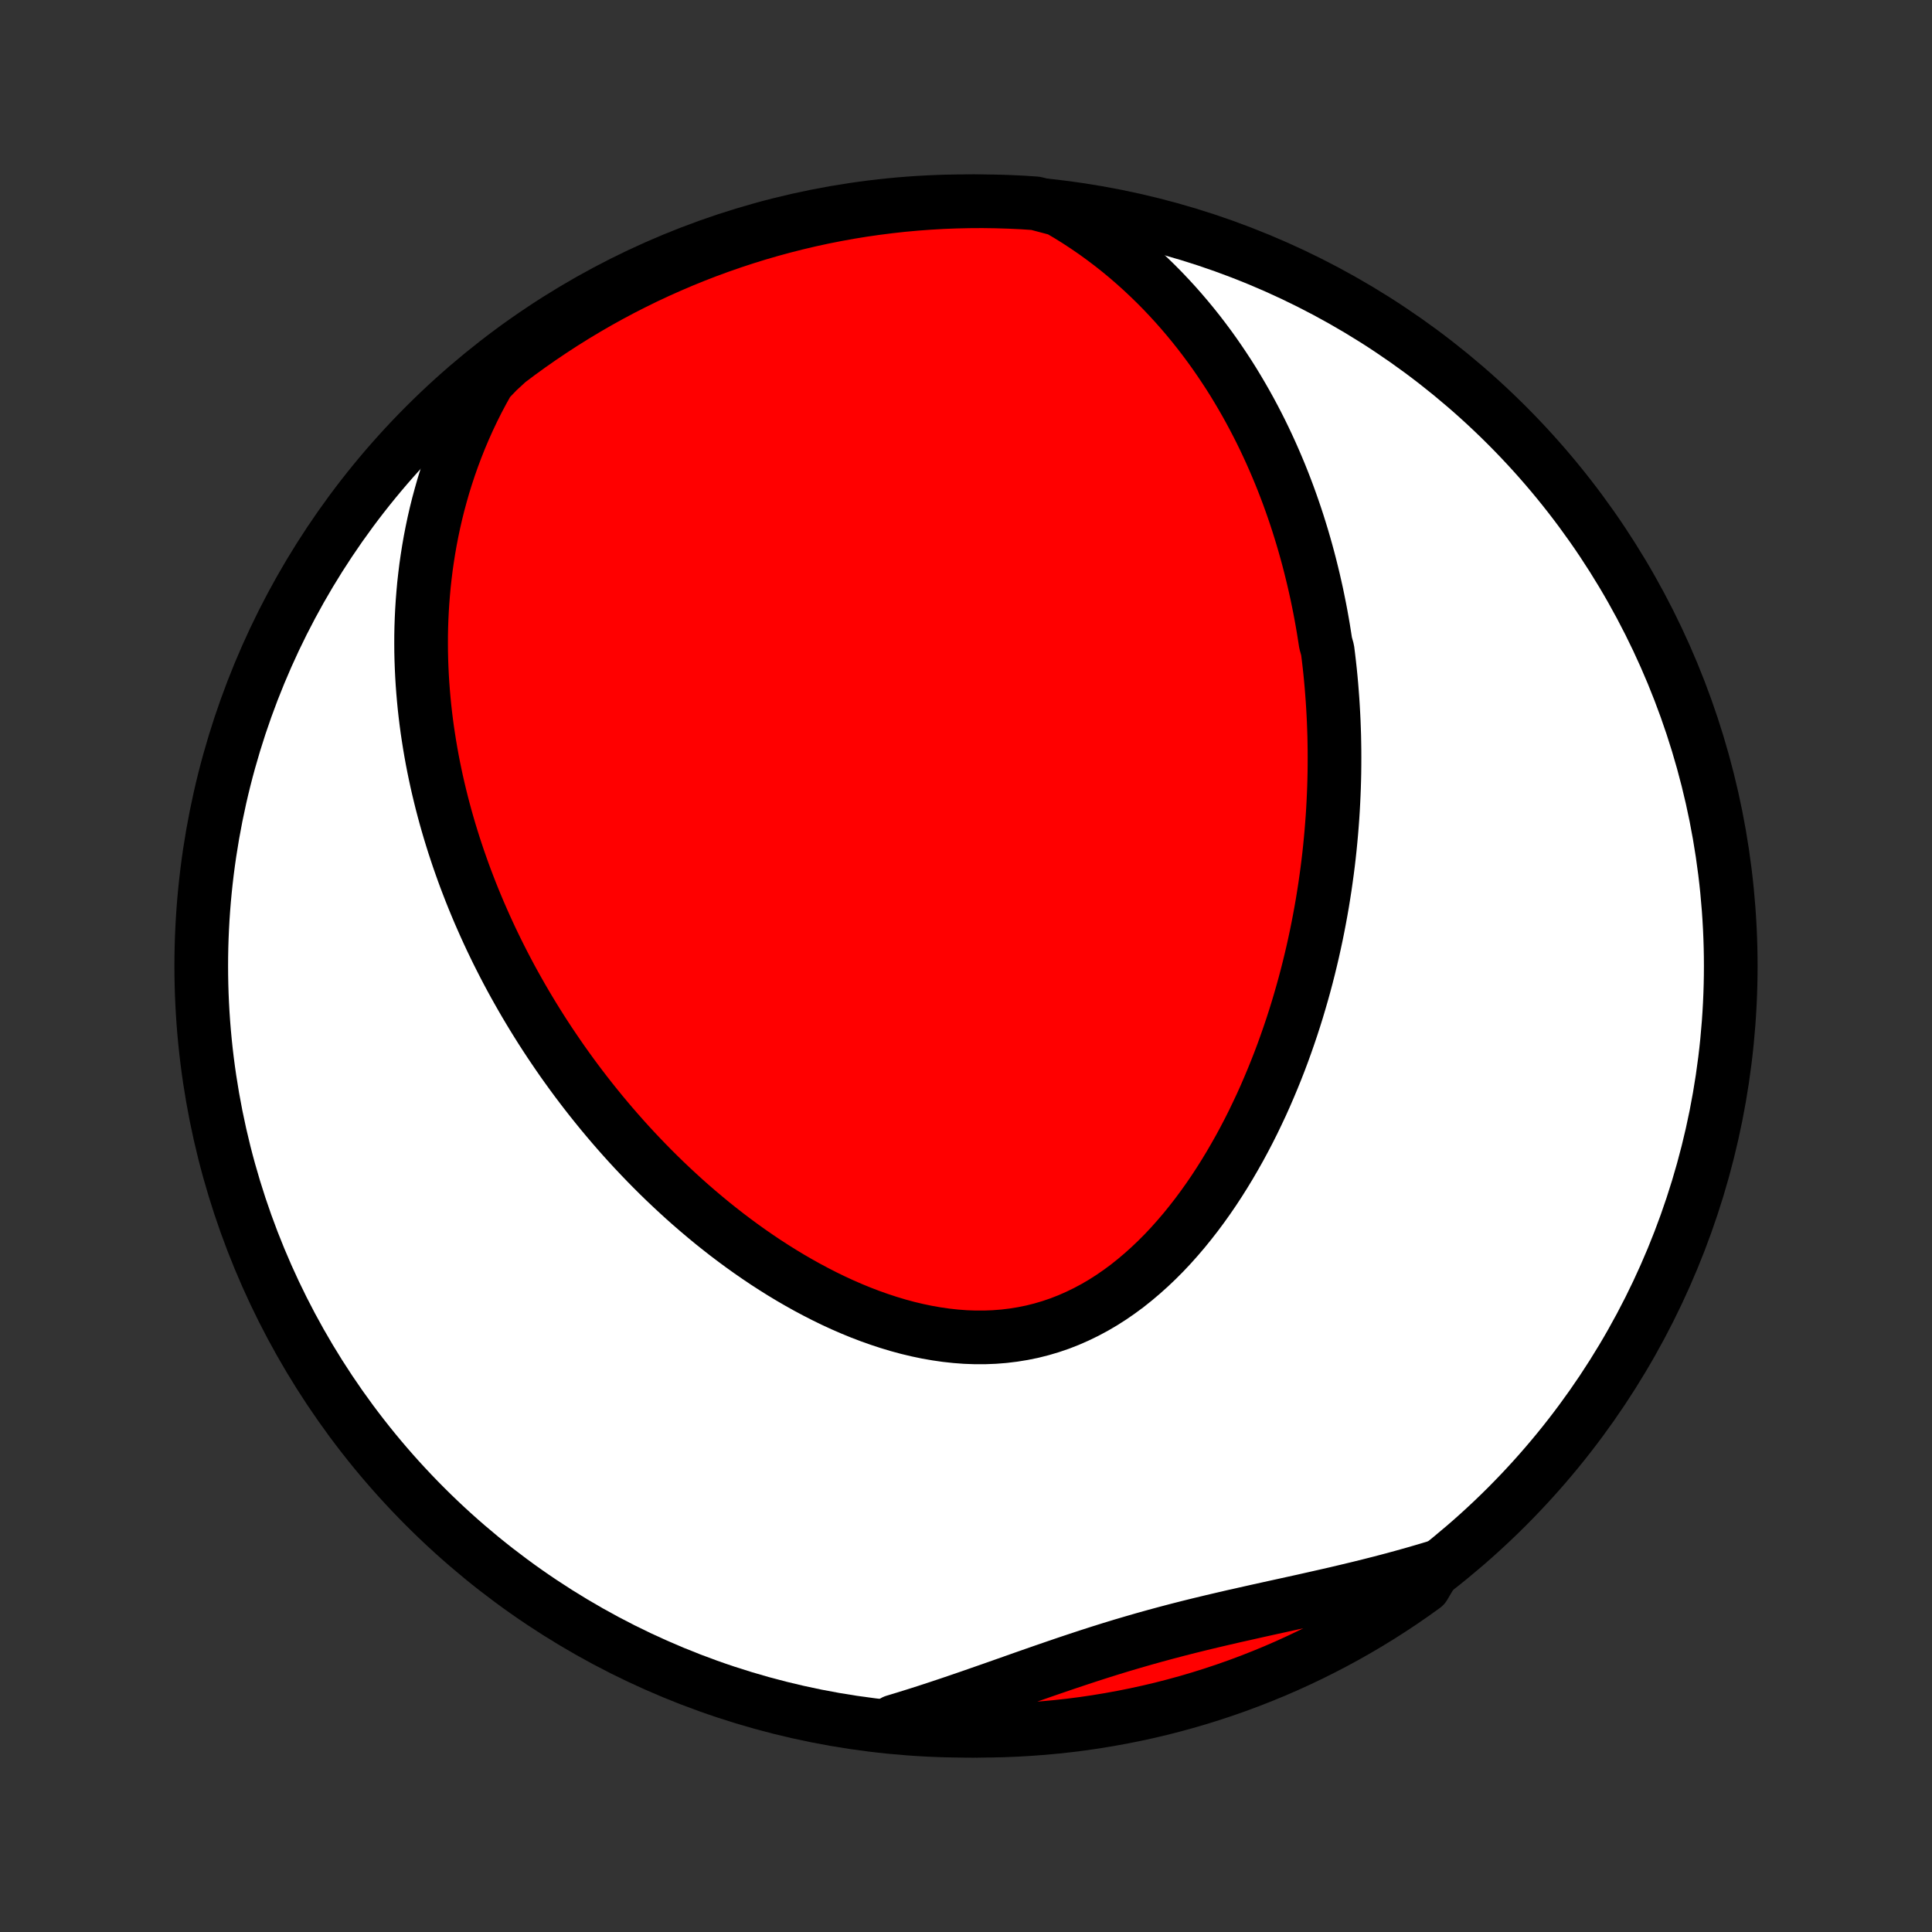 <?xml version="1.0" encoding="utf-8" standalone="no"?>
<!DOCTYPE svg PUBLIC "-//W3C//DTD SVG 1.1//EN"
  "http://www.w3.org/Graphics/SVG/1.1/DTD/svg11.dtd">
<!-- Created with matplotlib (http://matplotlib.org/) -->
<svg height="72pt" version="1.1" viewBox="0 0 72 72" width="72pt" xmlns="http://www.w3.org/2000/svg" xmlns:xlink="http://www.w3.org/1999/xlink">
 <rect x="0" y="0" width="72" height="72" fill="#333333" stroke="none"/>
 <defs>
  <style type="text/css">
*{stroke-linecap:butt;stroke-linejoin:round;}
  </style>
 </defs>
 <g id="figure_1">
  <g id="patch_1">
   <path d="
M0 72
L72 72
L72 0
L0 0
z
" style="fill:none;"/>
  </g>
  <g id="axes_1">
   <g id="PatchCollection_1">
    <defs>
     <path d="
M36 -7.5
C43.558 -7.5 50.808 -10.503 56.153 -15.848
C61.497 -21.192 64.5 -28.442 64.5 -36
C64.5 -43.558 61.497 -50.808 56.153 -56.153
C50.808 -61.497 43.558 -64.5 36 -64.5
C28.442 -64.5 21.192 -61.497 15.848 -56.153
C10.503 -50.808 7.5 -43.558 7.5 -36
C7.5 -28.442 10.503 -21.192 15.848 -15.848
C21.192 -10.503 28.442 -7.5 36 -7.5
z
" id="C0_0_a811fe30f3"/>
     <path d="
M39.447 -64.197
L39.797 -63.991
L40.139 -63.779
L40.471 -63.561
L40.795 -63.339
L41.109 -63.111
L41.415 -62.88
L41.712 -62.645
L42.001 -62.406
L42.281 -62.163
L42.554 -61.918
L42.818 -61.67
L43.075 -61.42
L43.324 -61.168
L43.566 -60.913
L43.801 -60.657
L44.028 -60.4
L44.249 -60.141
L44.463 -59.881
L44.671 -59.62
L44.872 -59.358
L45.068 -59.095
L45.257 -58.832
L45.44 -58.568
L45.618 -58.303
L45.791 -58.039
L45.958 -57.774
L46.119 -57.509
L46.276 -57.243
L46.428 -56.978
L46.575 -56.713
L46.717 -56.448
L46.855 -56.183
L46.989 -55.918
L47.118 -55.653
L47.243 -55.388
L47.364 -55.124
L47.481 -54.859
L47.594 -54.596
L47.704 -54.332
L47.81 -54.068
L47.912 -53.805
L48.011 -53.542
L48.106 -53.279
L48.198 -53.016
L48.287 -52.754
L48.373 -52.491
L48.455 -52.229
L48.535 -51.967
L48.611 -51.706
L48.685 -51.444
L48.756 -51.182
L48.824 -50.921
L48.889 -50.659
L48.952 -50.398
L49.012 -50.136
L49.07 -49.875
L49.124 -49.613
L49.177 -49.351
L49.227 -49.089
L49.274 -48.827
L49.319 -48.565
L49.361 -48.302
L49.402 -48.039
L49.475 -47.776
L49.508 -47.513
L49.539 -47.249
L49.568 -46.984
L49.594 -46.72
L49.618 -46.454
L49.639 -46.188
L49.659 -45.922
L49.676 -45.655
L49.691 -45.387
L49.704 -45.118
L49.714 -44.849
L49.723 -44.579
L49.728 -44.308
L49.732 -44.036
L49.733 -43.763
L49.732 -43.489
L49.729 -43.214
L49.723 -42.938
L49.715 -42.662
L49.704 -42.384
L49.691 -42.104
L49.676 -41.824
L49.658 -41.542
L49.637 -41.26
L49.614 -40.975
L49.588 -40.69
L49.56 -40.403
L49.529 -40.115
L49.495 -39.825
L49.458 -39.534
L49.418 -39.242
L49.376 -38.948
L49.33 -38.652
L49.282 -38.355
L49.23 -38.057
L49.175 -37.757
L49.117 -37.455
L49.056 -37.152
L48.991 -36.848
L48.923 -36.541
L48.851 -36.234
L48.776 -35.925
L48.697 -35.614
L48.614 -35.302
L48.527 -34.989
L48.436 -34.674
L48.342 -34.358
L48.243 -34.041
L48.14 -33.723
L48.032 -33.403
L47.92 -33.083
L47.804 -32.761
L47.683 -32.439
L47.557 -32.117
L47.426 -31.794
L47.29 -31.47
L47.15 -31.146
L47.004 -30.822
L46.852 -30.499
L46.696 -30.175
L46.534 -29.853
L46.366 -29.531
L46.193 -29.211
L46.013 -28.892
L45.828 -28.574
L45.637 -28.259
L45.44 -27.946
L45.237 -27.636
L45.027 -27.329
L44.811 -27.026
L44.589 -26.727
L44.36 -26.433
L44.125 -26.143
L43.883 -25.86
L43.635 -25.582
L43.38 -25.311
L43.118 -25.048
L42.85 -24.793
L42.575 -24.546
L42.294 -24.308
L42.007 -24.079
L41.713 -23.862
L41.413 -23.655
L41.107 -23.46
L40.795 -23.277
L40.477 -23.107
L40.154 -22.95
L39.826 -22.806
L39.493 -22.676
L39.156 -22.561
L38.814 -22.46
L38.469 -22.373
L38.12 -22.302
L37.769 -22.245
L37.414 -22.202
L37.058 -22.174
L36.7 -22.16
L36.34 -22.16
L35.98 -22.173
L35.62 -22.2
L35.26 -22.239
L34.9 -22.291
L34.54 -22.354
L34.182 -22.429
L33.826 -22.514
L33.471 -22.61
L33.119 -22.716
L32.769 -22.831
L32.422 -22.954
L32.077 -23.086
L31.736 -23.226
L31.398 -23.373
L31.064 -23.527
L30.733 -23.688
L30.407 -23.855
L30.084 -24.027
L29.765 -24.205
L29.451 -24.387
L29.141 -24.574
L28.835 -24.766
L28.533 -24.961
L28.236 -25.161
L27.944 -25.363
L27.656 -25.569
L27.372 -25.778
L27.093 -25.989
L26.819 -26.203
L26.548 -26.419
L26.283 -26.638
L26.022 -26.858
L25.765 -27.08
L25.512 -27.304
L25.265 -27.529
L25.021 -27.756
L24.781 -27.983
L24.546 -28.212
L24.315 -28.442
L24.088 -28.673
L23.865 -28.905
L23.646 -29.137
L23.431 -29.37
L23.22 -29.604
L23.013 -29.838
L22.809 -30.073
L22.61 -30.308
L22.413 -30.544
L22.221 -30.78
L22.032 -31.016
L21.846 -31.253
L21.664 -31.49
L21.485 -31.727
L21.31 -31.964
L21.138 -32.202
L20.968 -32.44
L20.803 -32.678
L20.64 -32.917
L20.48 -33.155
L20.323 -33.394
L20.169 -33.633
L20.018 -33.873
L19.87 -34.112
L19.725 -34.352
L19.582 -34.592
L19.442 -34.833
L19.305 -35.074
L19.17 -35.315
L19.038 -35.556
L18.909 -35.798
L18.782 -36.041
L18.658 -36.284
L18.536 -36.527
L18.417 -36.771
L18.3 -37.015
L18.186 -37.26
L18.074 -37.506
L17.965 -37.752
L17.857 -37.999
L17.753 -38.246
L17.65 -38.495
L17.55 -38.744
L17.453 -38.994
L17.357 -39.245
L17.264 -39.497
L17.174 -39.75
L17.085 -40.004
L17 -40.258
L16.916 -40.514
L16.835 -40.772
L16.756 -41.03
L16.68 -41.289
L16.606 -41.55
L16.535 -41.812
L16.466 -42.076
L16.4 -42.341
L16.336 -42.608
L16.275 -42.875
L16.217 -43.145
L16.161 -43.416
L16.108 -43.689
L16.058 -43.964
L16.011 -44.24
L15.967 -44.518
L15.925 -44.798
L15.887 -45.08
L15.852 -45.364
L15.82 -45.65
L15.792 -45.938
L15.767 -46.228
L15.745 -46.52
L15.727 -46.815
L15.713 -47.111
L15.702 -47.41
L15.695 -47.711
L15.693 -48.015
L15.694 -48.321
L15.7 -48.629
L15.711 -48.94
L15.726 -49.253
L15.746 -49.569
L15.771 -49.886
L15.8 -50.207
L15.836 -50.53
L15.876 -50.856
L15.923 -51.184
L15.975 -51.514
L16.033 -51.847
L16.098 -52.182
L16.169 -52.52
L16.247 -52.86
L16.332 -53.202
L16.425 -53.546
L16.524 -53.893
L16.632 -54.241
L16.748 -54.592
L16.872 -54.944
L17.005 -55.298
L17.146 -55.653
L17.297 -56.01
L17.457 -56.367
L17.627 -56.726
L17.807 -57.085
L17.998 -57.444
L18.199 -57.804
L18.544 -58.164
L18.94 -58.529
L19.341 -58.83
L19.747 -59.124
L20.158 -59.411
L20.574 -59.691
L20.994 -59.964
L21.42 -60.23
L21.849 -60.488
L22.283 -60.739
L22.721 -60.982
L23.163 -61.218
L23.609 -61.445
L24.059 -61.666
L24.513 -61.878
L24.97 -62.082
L25.43 -62.279
L25.893 -62.467
L26.36 -62.648
L26.83 -62.82
L27.302 -62.984
L27.777 -63.14
L28.254 -63.288
L28.734 -63.427
L29.216 -63.558
L29.701 -63.681
L30.186 -63.795
L30.674 -63.901
L31.164 -63.998
L31.655 -64.087
L32.147 -64.167
L32.64 -64.238
L33.135 -64.301
L33.63 -64.356
L34.126 -64.401
L34.623 -64.438
L35.12 -64.467
L35.617 -64.486
L36.114 -64.497
L36.612 -64.5
L37.109 -64.493
L37.606 -64.478
L38.102 -64.455
L38.598 -64.422
z
" id="C0_1_c7af934d41"/>
     <path d="
M53.494 -13.598
L53.093 -13.478
L52.69 -13.361
L52.283 -13.247
L51.875 -13.136
L51.464 -13.028
L51.05 -12.923
L50.635 -12.82
L50.218 -12.72
L49.8 -12.621
L49.38 -12.525
L48.959 -12.43
L48.537 -12.335
L48.114 -12.242
L47.691 -12.149
L47.267 -12.056
L46.843 -11.962
L46.42 -11.867
L45.996 -11.772
L45.573 -11.674
L45.151 -11.575
L44.73 -11.474
L44.309 -11.37
L43.889 -11.263
L43.471 -11.153
L43.053 -11.04
L42.637 -10.924
L42.222 -10.804
L41.808 -10.682
L41.396 -10.556
L40.984 -10.427
L40.574 -10.295
L40.165 -10.16
L39.757 -10.024
L39.35 -9.885
L38.943 -9.745
L38.538 -9.604
L38.133 -9.462
L37.729 -9.319
L37.326 -9.177
L36.923 -9.035
L36.521 -8.895
L36.12 -8.755
L35.719 -8.618
L35.319 -8.482
L34.919 -8.349
L34.519 -8.218
L34.12 -8.091
L33.722 -7.967
L33.325 -7.847
L33.415 -7.731
L33.911 -7.617
L34.407 -7.577
L34.904 -7.545
L35.402 -7.521
L35.899 -7.506
L36.396 -7.5
L36.894 -7.503
L37.391 -7.514
L37.887 -7.534
L38.383 -7.563
L38.879 -7.6
L39.373 -7.646
L39.866 -7.7
L40.358 -7.763
L40.849 -7.835
L41.339 -7.916
L41.827 -8.005
L42.313 -8.102
L42.797 -8.208
L43.279 -8.322
L43.758 -8.445
L44.236 -8.576
L44.711 -8.716
L45.183 -8.864
L45.653 -9.02
L46.119 -9.184
L46.583 -9.357
L47.043 -9.538
L47.5 -9.726
L47.953 -9.923
L48.403 -10.128
L48.849 -10.34
L49.291 -10.561
L49.729 -10.789
L50.162 -11.024
L50.592 -11.268
L51.017 -11.519
L51.437 -11.777
L51.853 -12.043
L52.264 -12.316
L52.67 -12.596
L53.071 -12.884
z
" id="C0_2_7cda72f268"/>
    </defs>
    <g clip-path="url(#p1bffca34e9)">
     <use style="fill:#ffffff;stroke:#000000;stroke-width:2.0;" x="0.0" xlink:href="#C0_0_a811fe30f3" y="72.0"/>
    </g>
    <g clip-path="url(#p1bffca34e9)">
     <use style="fill:#ff0000;stroke:#000000;stroke-width:2.0;" x="0.0" xlink:href="#C0_1_c7af934d41" y="72.0"/>
    </g>
    <g clip-path="url(#p1bffca34e9)">
     <use style="fill:#ff0000;stroke:#000000;stroke-width:2.0;" x="0.0" xlink:href="#C0_2_7cda72f268" y="72.0"/>
    </g>
   </g>
  </g>
 </g>
 <defs>
  <clipPath id="p1bffca34e9">
   <rect height="72.0" width="72.0" x="0.0" y="0.0"/>
  </clipPath>
 </defs>
</svg>
